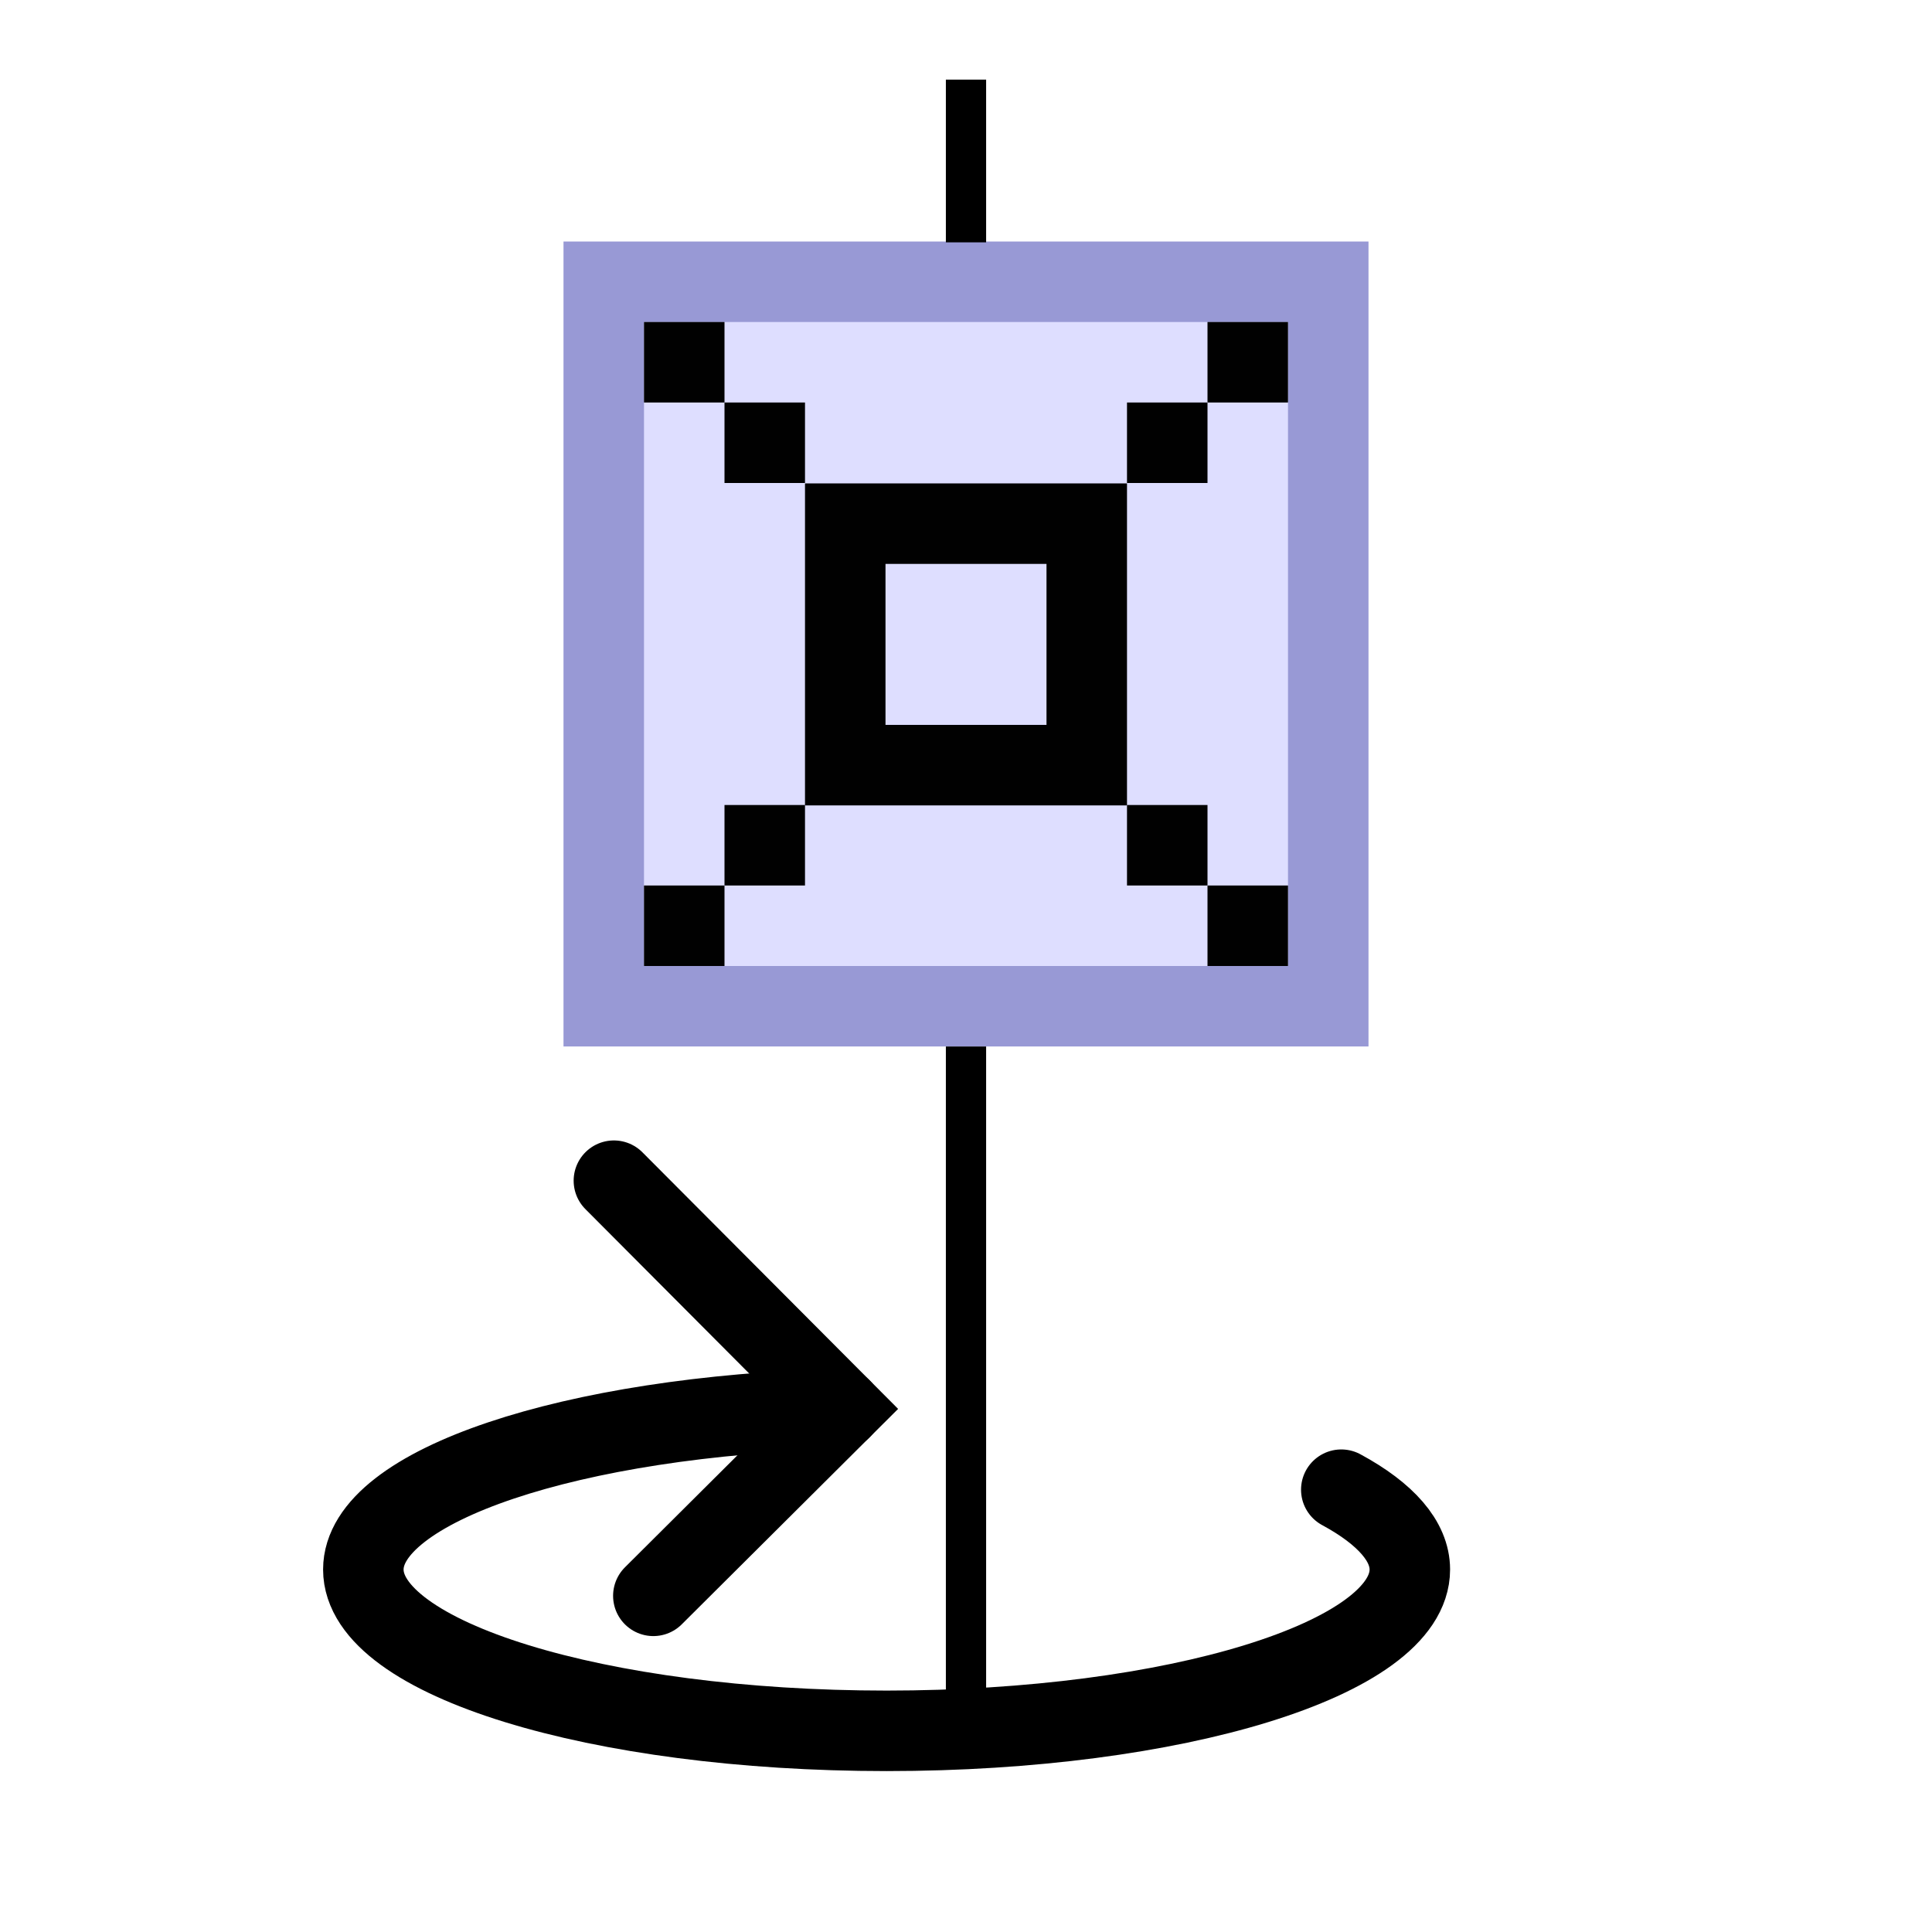 <?xml version="1.0" encoding="UTF-8" standalone="no"?>
<!-- Created with Inkscape (http://www.inkscape.org/) -->

<svg
   width="48"
   height="48"
   viewBox="0 0 48 48"
   version="1.1"
   id="svg1"
   xml:space="preserve"
   inkscape:version="1.4 (e7c3feb1, 2024-10-09)"
   sodipodi:docname="3DViewersYaw.svg"
   inkscape:export-filename="PNG/SlicerUpArrowV1-24.png"
   inkscape:export-xdpi="48"
   inkscape:export-ydpi="48"
   xmlns:inkscape="http://www.inkscape.org/namespaces/inkscape"
   xmlns:sodipodi="http://sodipodi.sourceforge.net/DTD/sodipodi-0.dtd"
   xmlns="http://www.w3.org/2000/svg"
   xmlns:svg="http://www.w3.org/2000/svg"><sodipodi:namedview
     id="namedview1"
     pagecolor="#ffffff"
     bordercolor="#111111"
     borderopacity="1"
     inkscape:showpageshadow="0"
     inkscape:pageopacity="0"
     inkscape:pagecheckerboard="1"
     inkscape:deskcolor="#d1d1d1"
     inkscape:document-units="px"
     showgrid="true"
     inkscape:zoom="38.01185"
     inkscape:cx="20.901377"
     inkscape:cy="41.460755"
     inkscape:window-width="1384"
     inkscape:window-height="762"
     inkscape:window-x="0"
     inkscape:window-y="25"
     inkscape:window-maximized="0"
     inkscape:current-layer="DarkThemeEnabledLayer"
     showguides="true"><inkscape:grid
       id="grid1"
       units="px"
       originx="0"
       originy="0"
       spacingx="2"
       spacingy="2"
       empcolor="#0099e5"
       empopacity="0.302"
       color="#0099e5"
       opacity="0.149"
       empspacing="1"
       dotted="false"
       gridanglex="30"
       gridanglez="30"
       visible="true" /></sodipodi:namedview><defs
     id="defs1" /><g
     id="DarkThemeEnabledLayer"
     inkscape:label="EnabledLayer"
     inkscape:groupmode="layer"
     style="display:inline"
     sodipodi:insensitive="true"><rect
       style="display:inline;fill:#d6d6ff;fill-opacity:0.8;stroke:#9899d5;stroke-width:2;stroke-linecap:round;stroke-dasharray:none;stroke-dashoffset:2.2;stroke-opacity:1;paint-order:fill markers stroke"
       id="rect3-4-5-5"
       width="18"
       height="18"
       x="-25"
       y="-33"
       transform="matrix(0,-1,-1,0,0,0)" /><rect
       style="display:inline;fill:#010101;fill-opacity:1;stroke-linecap:round;paint-order:fill markers stroke"
       id="rect5"
       width="2"
       height="2"
       x="20"
       y="-30"
       transform="rotate(90)" /><rect
       style="display:inline;fill:#010101;fill-opacity:1;stroke-linecap:round;paint-order:fill markers stroke"
       id="rect6"
       width="2"
       height="2"
       x="20"
       y="18"
       transform="matrix(0,1,1,0,0,0)" /><rect
       style="display:inline;fill:#010101;fill-opacity:1;stroke-linecap:round;paint-order:fill markers stroke"
       id="rect7"
       width="2"
       height="2"
       x="-12"
       y="-30"
       transform="matrix(0,-1,-1,0,0,0)" /><rect
       style="display:inline;fill:#010101;fill-opacity:1;stroke-linecap:round;paint-order:fill markers stroke"
       id="rect8"
       width="2"
       height="2"
       x="-12"
       y="18"
       transform="rotate(-90)" /><path
       style="display:inline;fill:none;stroke:#010101;stroke-width:2;stroke-linecap:square;stroke-linejoin:miter;stroke-dasharray:none;stroke-opacity:1"
       d="M 27,19.01 H 21 v -6 l 6,1e-6 1e-6,6"
       id="path8"
       sodipodi:nodetypes="ccccc" /><rect
       style="display:inline;fill:#010101;fill-opacity:1;stroke-linecap:round;paint-order:fill markers stroke"
       id="rect1"
       width="2"
       height="2"
       x="22"
       y="-32"
       transform="rotate(90)" /><rect
       style="display:inline;fill:#010101;fill-opacity:1;stroke-linecap:round;paint-order:fill markers stroke"
       id="rect2"
       width="2"
       height="2"
       x="-10"
       y="16"
       transform="rotate(-90)" /><rect
       style="display:inline;fill:#010101;fill-opacity:1;stroke-linecap:round;paint-order:fill markers stroke"
       id="rect3"
       width="2"
       height="2"
       x="-10"
       y="-32"
       transform="matrix(0,-1,-1,0,0,0)" /><rect
       style="display:inline;fill:#010101;fill-opacity:1;stroke-linecap:round;paint-order:fill markers stroke"
       id="rect4"
       width="2"
       height="2"
       x="22"
       y="16"
       transform="matrix(0,1,1,0,0,0)" /><path
       style="display:inline;fill:none;stroke:#000000;stroke-width:2;stroke-linecap:round;stroke-linejoin:miter;stroke-dasharray:none;stroke-opacity:1"
       d="m 16.232,39.648 4.667,-4.647 -5.647,-5.667 v 0"
       id="path2-5"
       sodipodi:nodetypes="cccc" /><path
       id="path5"
       style="display:inline;fill:none;fill-rule:evenodd;stroke:#000000;stroke-width:2;stroke-linecap:round"
       d="m 33.324,37.011 c 1.116,0.604 1.703,1.288 1.703,1.983 0,2.213 -5.82,4.008 -13,4.008 v 0 c -7.18,0 -13,-1.794 -13,-4.008 10e-7,-2.078 5.155,-3.812 11.872,-3.992"
       sodipodi:nodetypes="cssssc" /><path
       style="fill:none;stroke:#000000;stroke-width:1px;stroke-linecap:butt;stroke-linejoin:miter;stroke-opacity:1"
       d="M 24,26 V 42.325"
       id="path6" /><path
       style="fill:none;stroke:#000000;stroke-width:1px;stroke-linecap:butt;stroke-linejoin:miter;stroke-opacity:1"
       d="M 24,1.979 V 6.021"
       id="path7" /></g></svg>
